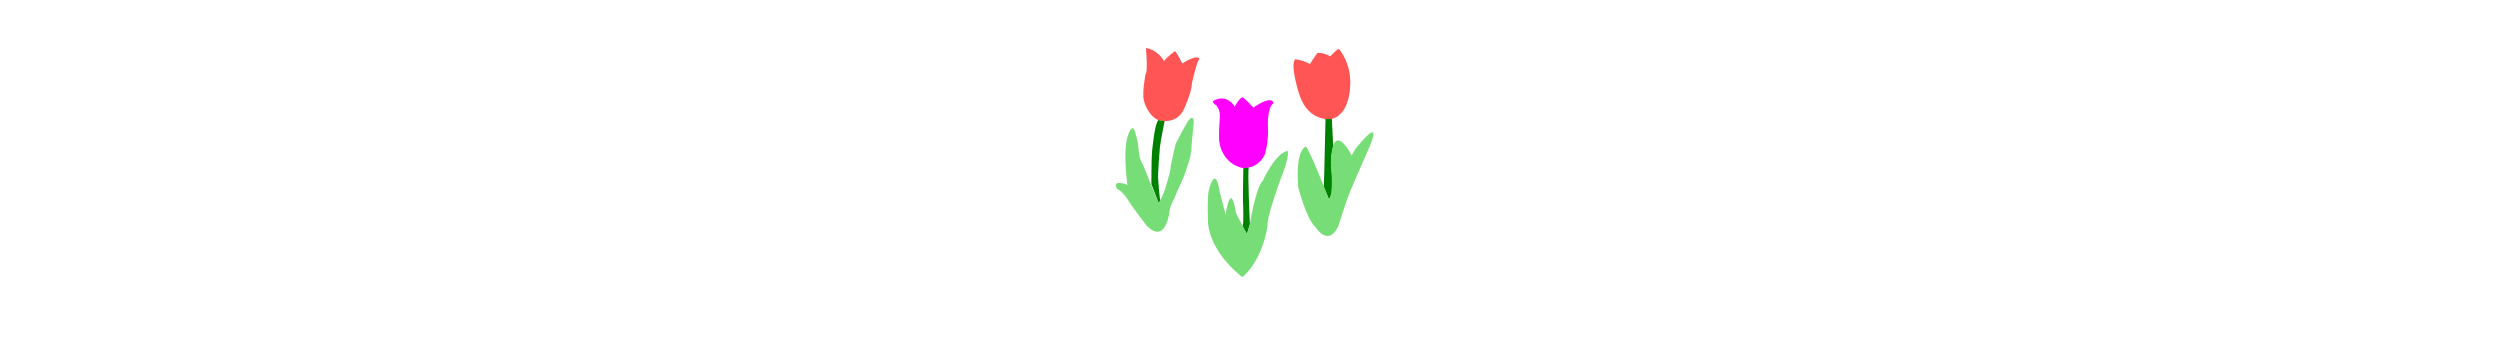 <?xml version="1.0" encoding="UTF-8" standalone="no"?>
<svg
   xmlns:dc="http://purl.org/dc/elements/1.1/"
   xmlns:cc="http://creativecommons.org/ns#"
   xmlns:rdf="http://www.w3.org/1999/02/22-rdf-syntax-ns#"
   xmlns:svg="http://www.w3.org/2000/svg"
   xmlns="http://www.w3.org/2000/svg"
   xmlns:sodipodi="http://sodipodi.sourceforge.net/DTD/sodipodi-0.dtd"
   xmlns:inkscape="http://www.inkscape.org/namespaces/inkscape"
   width="11.0in"
   height="1.5in"
   viewBox="0 0 11.0 9.5"
   version="1.1"
   id="SVGRoot"
   sodipodi:docname="flower1.svg"
   inkscape:version="1.0.1 (3bc2e813f5, 2020-09-07)">
  <defs
     id="defs2131" />
  <sodipodi:namedview
     id="base"
     pagecolor="#ffffff"
     bordercolor="#666666"
     borderopacity="1.0"
     inkscape:pageopacity="0.0"
     inkscape:pageshadow="2"
     inkscape:zoom="0.49497475"
     inkscape:cx="487.62629"
     inkscape:cy="394.86972"
     inkscape:document-units="in"
     inkscape:current-layer="layer1"
     inkscape:document-rotation="0"
     showgrid="false"
     inkscape:window-width="1267"
     inkscape:window-height="728"
     inkscape:window-x="83"
     inkscape:window-y="0"
     inkscape:window-maximized="0" />
  <g
     inkscape:label="Layer 1"
     inkscape:groupmode="layer"
     id="layer1">
    <path
       style="fill:#ff5555;stroke:none;stroke-width:0.01px;stroke-linecap:butt;stroke-linejoin:miter;stroke-opacity:1"
       d="m 3.104,1.705 c 0,0 -0.147,-0.305 -0.505,-0.368 0,0 0.063,0.663 -0.011,0.737 0,0 -0.105,0.526 -0.042,0.737 0,0 0.095,0.4 0.4,0.537 0,0 0.505,0.158 0.716,-0.316 0,0 0.21,-0.442 0.221,-0.716 0,0 0.137,-0.631 0.21,-0.673 0,0 -0.032,-0.158 -0.484,0.126 0,0 -0.105,-0.242 -0.2,-0.347 0,0 -0.274,0.21 -0.305,0.284 z"
       id="path2719" />
    <path
       style="fill:#008000;stroke:none;stroke-width:0.01px;stroke-linecap:butt;stroke-linejoin:miter;stroke-opacity:1"
       d="m 2.752,5.13 c 0,0 0,-0.694 0.016,-0.879 0,0 0.068,-0.8 0.179,-0.905 0,0 0.142,0.032 0.174,0.026 0,0 -0.126,0.626 -0.132,0.742 0,0 -0.068,0.784 -0.047,0.884 0,0 0.037,0.563 0.058,0.573 l -0.042,0.1 z"
       id="path2723" />
    <path
       style="fill:#77dd77;stroke:none;stroke-width:0.01px;stroke-linecap:butt;stroke-linejoin:miter;stroke-opacity:1;fill-opacity:1"
       d="m 2.957,5.672 c 0,0 0.168,-0.344 0.191,-0.448 0,0 0.149,-0.476 0.141,-0.58 0,0 0.097,-0.484 0.141,-0.64 0,0 0.238,-0.461 0.335,-0.618 0,0 0.186,-0.275 0.164,0.074 l -0.052,0.521 c 0,0 -0.007,0.327 -0.082,0.528 0,0 -0.126,0.402 -0.179,0.506 0,0 -0.164,0.35 -0.223,0.506 0,0 -0.126,0.231 -0.134,0.357 0,0 -0.097,0.96 -0.64,0.409 0,0 -0.372,-0.484 -0.476,-0.647 0,0 -0.164,-0.298 -0.342,-0.372 0,0 -0.193,-0.283 0.283,-0.119 0,0 -0.193,-1.31 0.134,-1.577 0,0 0.052,-0.082 0.156,0.402 0,0 0.03,0.491 0.134,0.595 z"
       id="path2731" />
    <path
       style="fill:#ff5555;stroke:none;stroke-width:0.01px;stroke-linecap:butt;stroke-linejoin:miter;stroke-opacity:1"
       d="m 7.171,1.784 c 0,0 0.163,-0.258 0.21,-0.31 0,0 0.137,-0.021 0.358,0.095 0,0 0.168,-0.184 0.237,-0.21 0,0 0.289,0.326 0.316,0.842 0,0 0.074,0.936 -0.51,1.115 0,0 -0.637,0.11 -0.9,-0.658 0,0 -0.274,-0.821 -0.126,-1.005 0,0 0.184,0.005 0.416,0.132 z"
       id="path2733" />
    <path
       style="fill:none;stroke:#000000;stroke-width:0.01px;stroke-linecap:butt;stroke-linejoin:miter;stroke-opacity:1"
       d="m 7.56,5.216 c 0,0 0.201,-1.793 0.045,-1.897"
       id="path2737" />
    <path
       style="fill:#008000;stroke:none;stroke-width:0.01px;stroke-linecap:butt;stroke-linejoin:miter;stroke-opacity:1"
       d="m 7.604,3.318 0.177,-0.004 0.039,0.778 c 0,0 -0.097,0.238 -0.037,0.774 0,0 0.067,0.476 -0.082,0.692 L 7.56,5.216"
       id="path2739" />
    <path
       style="fill:#ff00ff;stroke:none;stroke-width:0.01px;stroke-linecap:butt;stroke-linejoin:miter;stroke-opacity:1"
       d="m 5.072,2.967 c 0,0 -0.216,-0.384 -0.61,-0.147 0,0 -0.005,0.053 0.1,0.116 0,0 0.105,0.121 0.1,0.305 0,0 -0.053,0.621 -0.005,0.773 0,0 0.084,0.558 0.658,0.673 0,0 0.416,0.026 0.605,-0.4 v 0 c 0,0 0.105,-0.353 0.079,-0.779 0,0 -0.021,-0.521 0.153,-0.631 0,0 0,-0.258 -0.558,0.121 0,0 -0.221,-0.242 -0.305,-0.289 0,0 -0.074,0.011 -0.216,0.258 z"
       id="path2741" 
	   
	   />
	   
    <path
       style="fill:#008000;stroke:none;stroke-width:0.01px;stroke-linecap:butt;stroke-linejoin:miter;stroke-opacity:1"
       d="m 5.314,4.688 c 0,0 -0.016,0.744 -0.009,0.93 0,0 0.03,0.655 -0.015,0.699 l 0.126,0.208 0.082,-0.283 c 0,0 -0.074,-1.503 -0.03,-1.57 z"
       id="path2743" />
    <path
       style="fill:#77dd77;stroke:none;stroke-width:0.01px;stroke-linecap:butt;stroke-linejoin:miter;stroke-opacity:1;fill-opacity:1"
       d="m 7.701,5.558 c 0,0 -0.558,-1.443 -0.647,-1.473 0,0 -0.298,0.067 -0.208,1.153 0.015,0 0.201,0.833 0.484,1.094 0,0 0.335,0.558 0.625,-0.015 0,0 0.268,-0.848 0.357,-1.034 v 0 c 0,0 0.424,-0.99 0.446,-1.027 0,0 0.573,-1.198 -0.312,-0.119 L 8.333,4.33 c 0,0 -0.543,-1.071 -0.58,0.216 0,0 0.089,0.871 -0.052,1.012 z"
       id="path2751" />
    <path
       style="fill:#77dd77;stroke:none;stroke-width:0.01px;stroke-linecap:butt;stroke-linejoin:miter;stroke-opacity:1;fill-opacity:1"
       d="m 5.417,6.525 0.082,-0.283 c 0,0 0.156,-1.012 0.357,-1.205 0,0 0.335,-0.751 0.685,-0.833 0,0 0.112,0.045 -0.231,0.9 0,0 -0.365,1.034 -0.32,1.168 0,0 -0.097,0.915 -0.699,1.451 0,0 -0.863,-0.618 -0.96,-1.488 0,0 -0.03,-0.744 0.022,-0.93 0,0 0.171,-0.744 0.298,0.015 0,0 0.149,0.603 0.171,0.662 0,0 0.134,-1.004 0.29,-0.037 0,0 0.305,0.58 0.305,0.58 z"
       id="path2753" />
	   
	  
  </g>
</svg>
